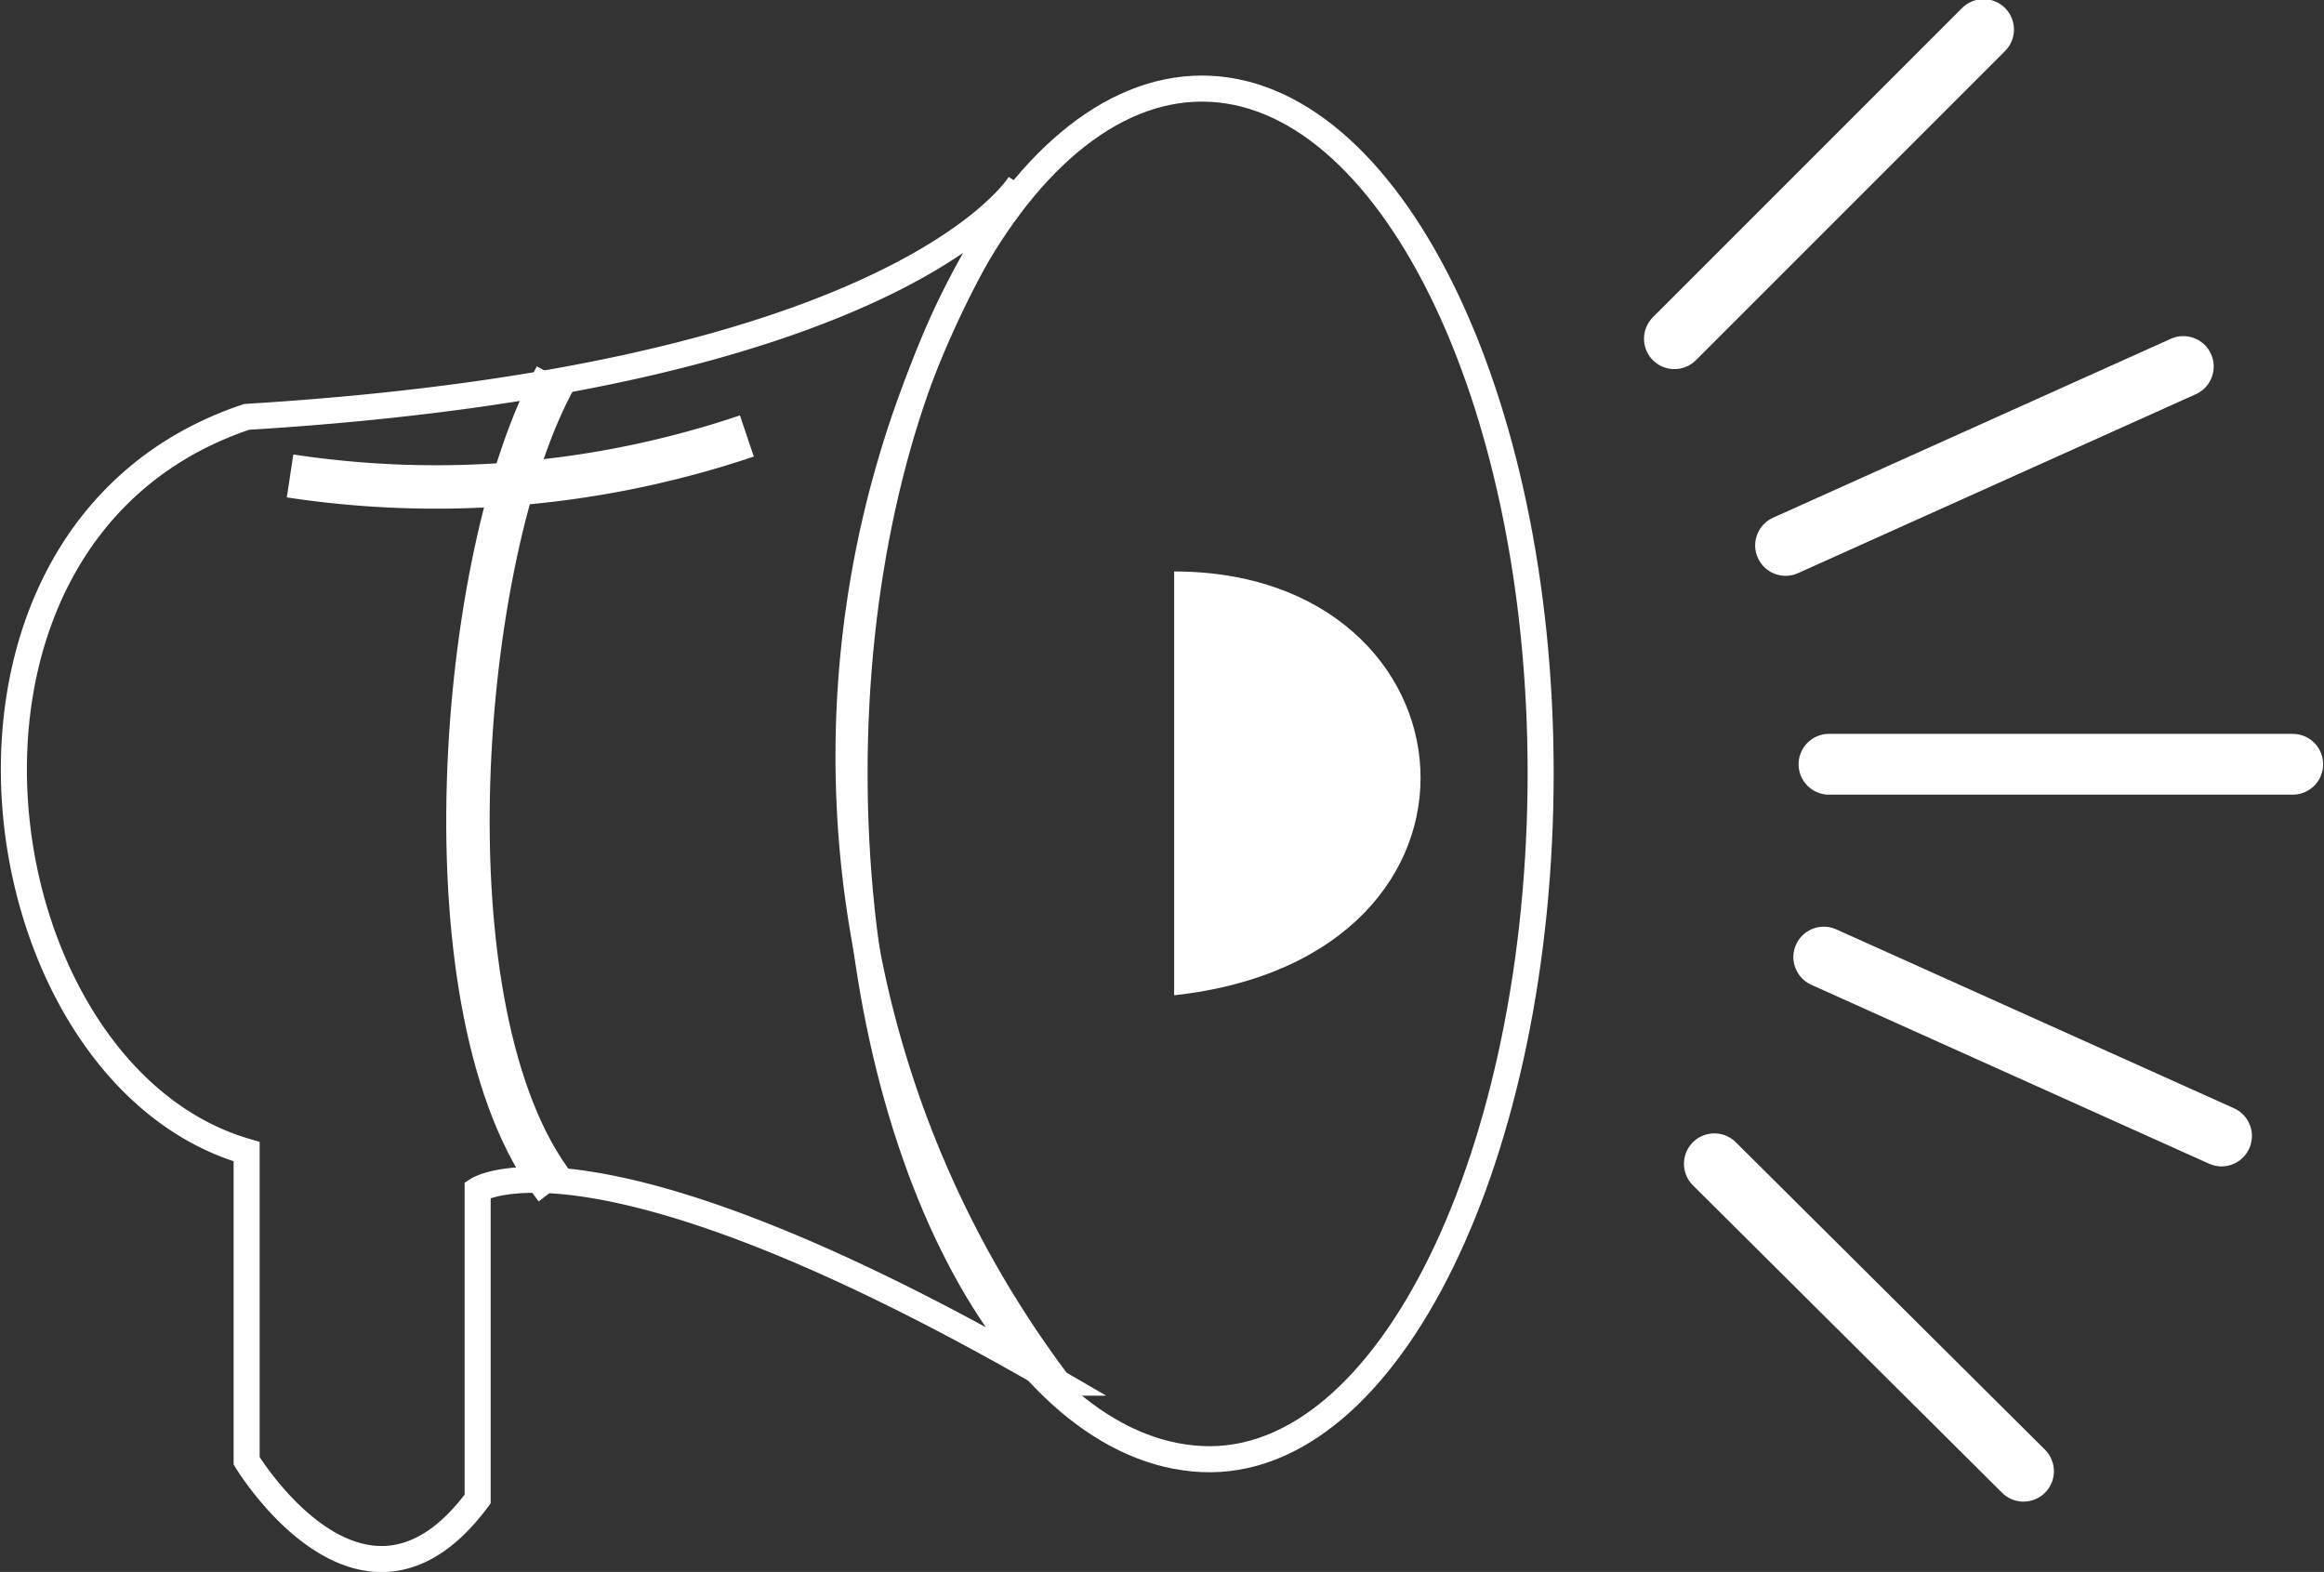 <svg id="Layer_1" data-name="Layer 1" xmlns="http://www.w3.org/2000/svg" viewBox="0 0 13.38 9.05"><rect x="0" y="0" width="13.38" height="9.05" fill="#333333" stroke="none"/><defs><style>.cls-1,.cls-2,.cls-3,.cls-4{fill:none;stroke:#fff;}.cls-1,.cls-2,.cls-3{stroke-miterlimit:10;}.cls-1{stroke-width:0.15px;}.cls-2{stroke-width:0.25px;}.cls-3{stroke-width:0.15px;}.cls-4{stroke-linecap:round;stroke-linejoin:round;stroke-width:0.35px;}.cls-5{fill:#fff;}</style></defs><title>Notification_color</title><path class="cls-1" d="M6.2,3.55S5.53,4.66,1.75,4.89c-2,.67-1.56,3.78,0,4.23v1.78s.67,1.11,1.33.22V9.34s.67-.44,3.34,1.11A6,6,0,0,1,6.2,3.55Z" transform="translate(-0.33 -2.49)"/><path class="cls-2" d="M3.53,4.66c-.56,1-.78,3.67,0,4.67" transform="translate(-0.33 -2.49)"/><path class="cls-2" d="M2,5.23A5.6,5.6,0,0,0,4.63,5" transform="translate(-0.33 -2.49)"/><path class="cls-3" d="M9.2,6.94c0,2.18-.87,4-1.95,3.95s-2-1.77-2-3.95S6.18,3,7.25,3,9.2,4.76,9.2,6.94Z" transform="translate(-0.33 -2.49)"/><line class="cls-4" x1="9.64" y1="1.95" x2="11.42" y2="0.17"/><line class="cls-4" x1="10.28" y1="3.14" x2="12.57" y2="2.11"/><line class="cls-4" x1="9.87" y1="6.7" x2="11.65" y2="8.47"/><line class="cls-4" x1="10.5" y1="5.51" x2="12.79" y2="6.54"/><line class="cls-4" x1="10.53" y1="4.4" x2="13.2" y2="4.4"/><path class="cls-5" d="M7.09,5.78V8.22C9.09,8,8.87,5.78,7.09,5.78Z" transform="translate(-0.33 -2.49)"/></svg>